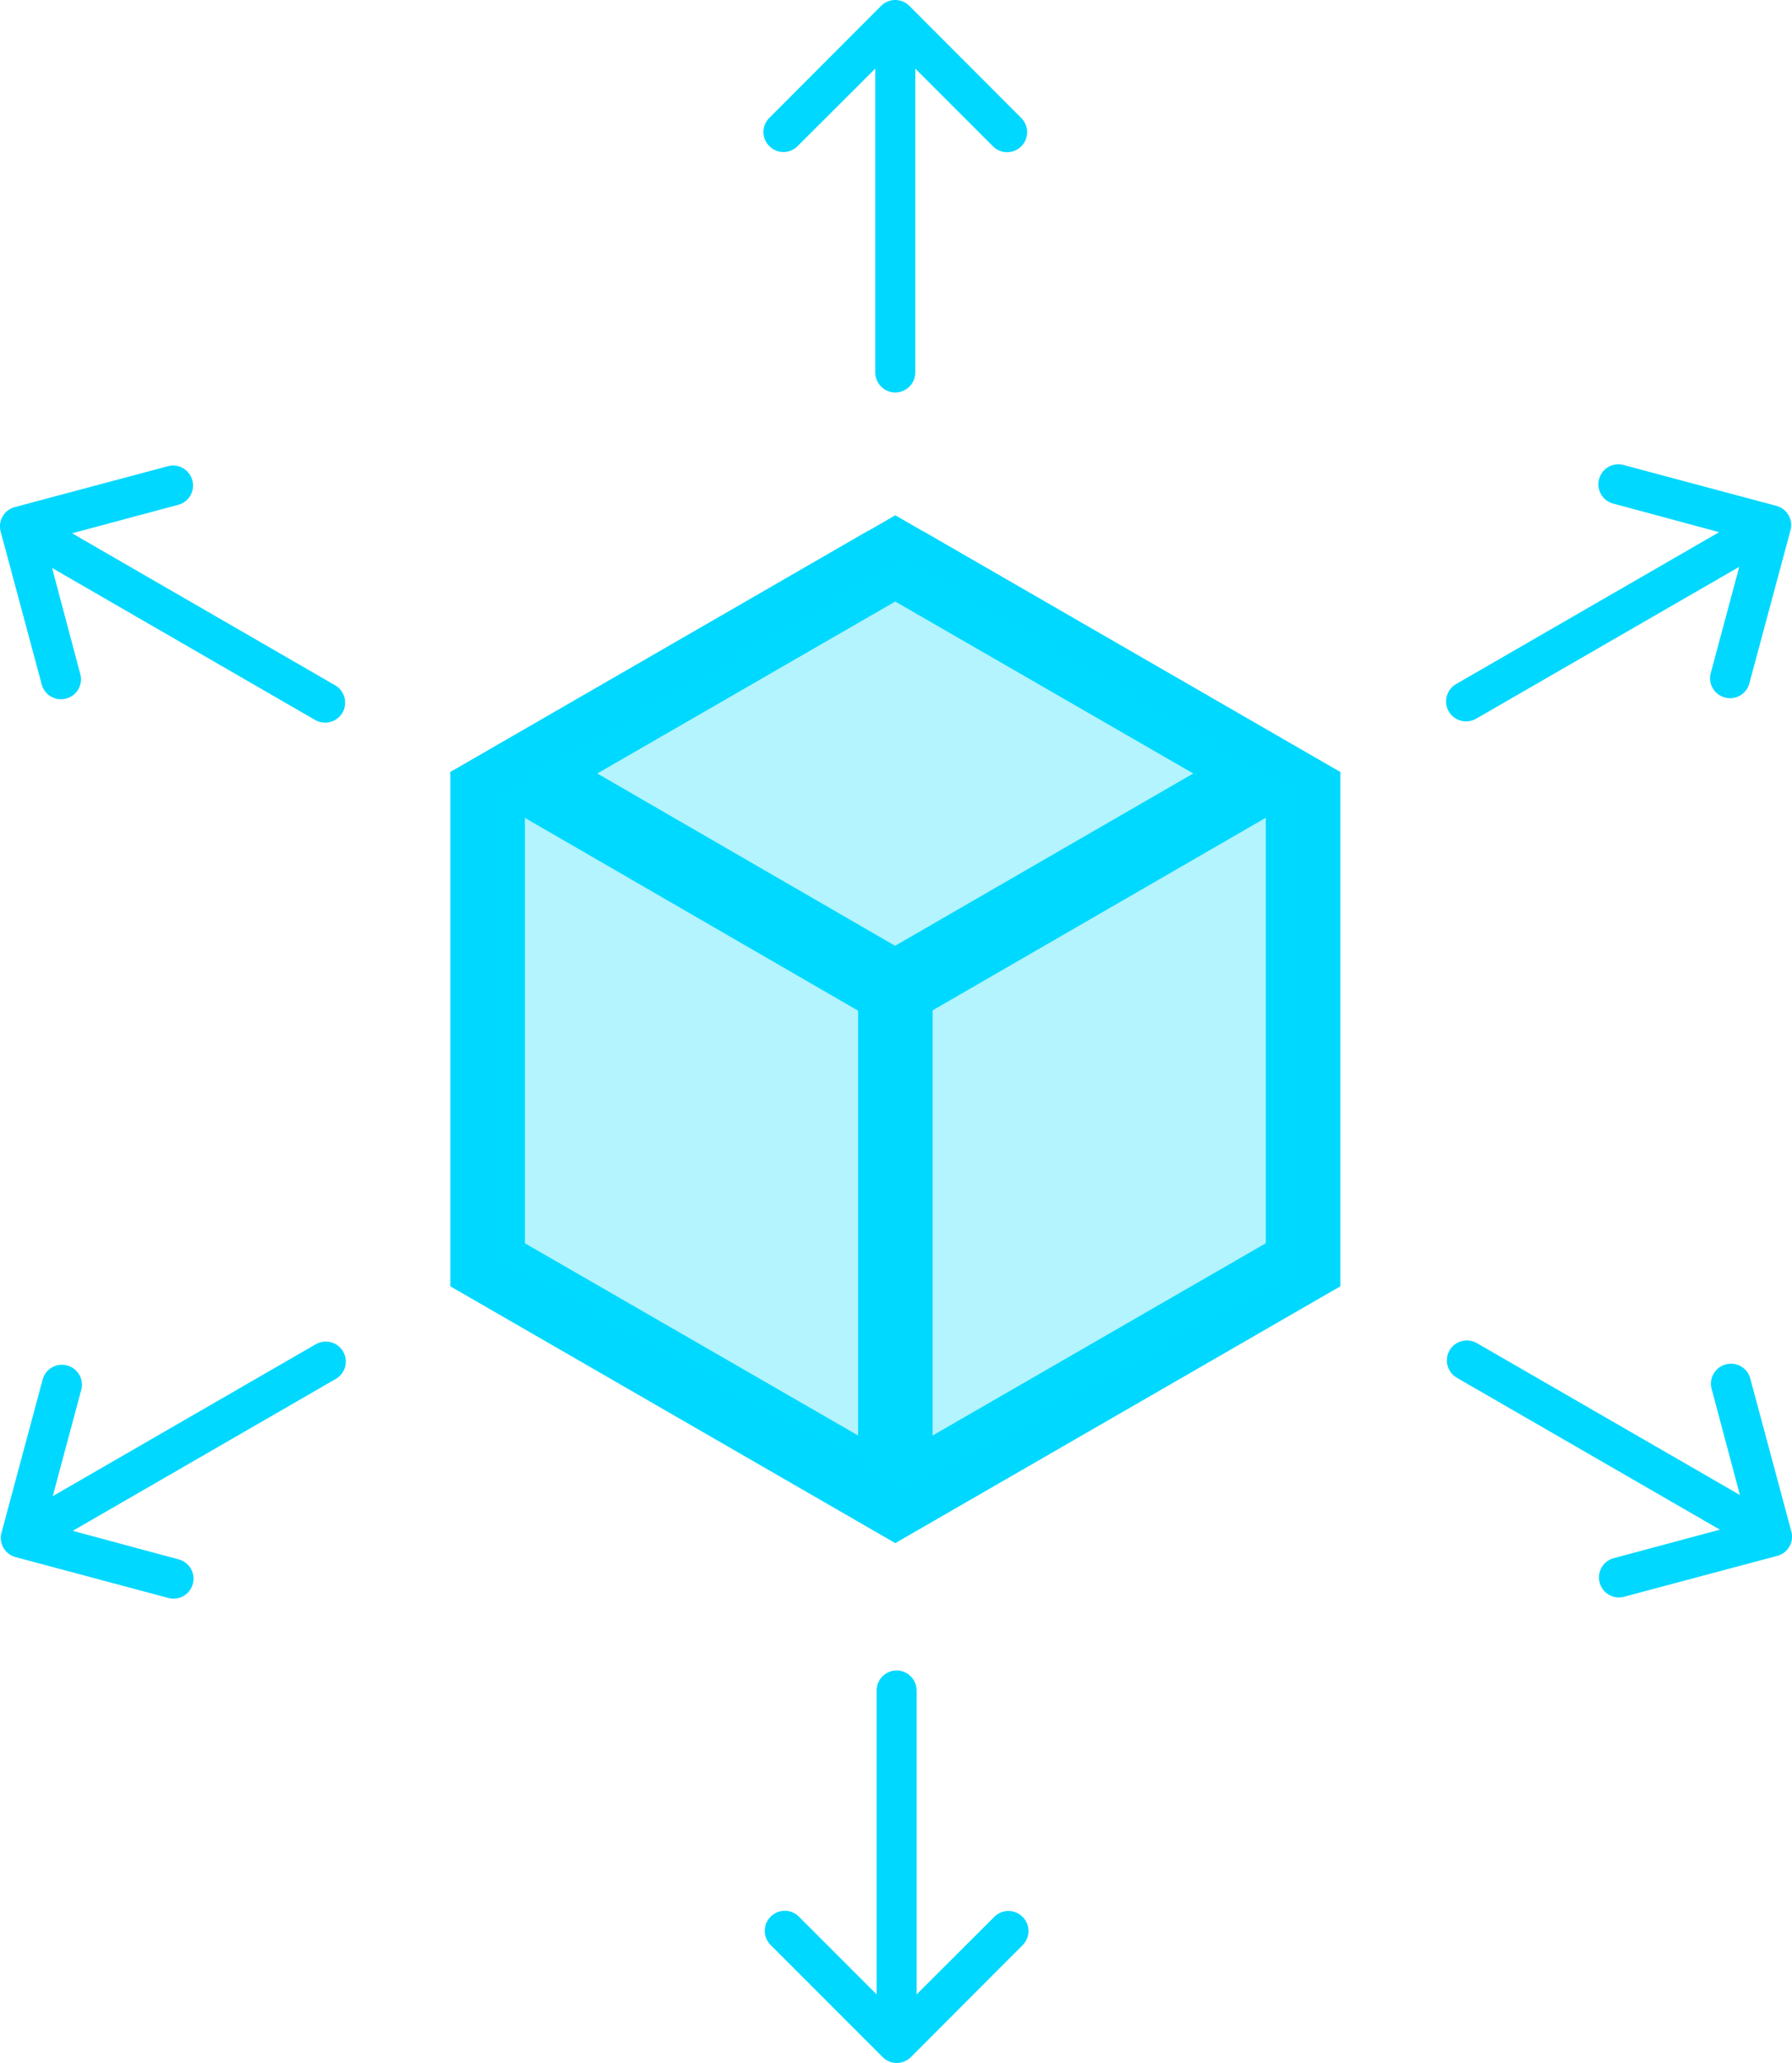 <svg xmlns="http://www.w3.org/2000/svg" viewBox="0 0 18.821 21.658"><polygon points="5.122 13.278 5.122 8.331 9.404 5.861 13.686 8.331 13.686 13.278 9.404 15.748 5.122 13.278" fill="none"/><path d="M11.91,7.556,15.801,9.8v4.495l-3.89,2.244L8.02,14.295V9.8l3.89-2.244m0-.904L7.237,9.348V14.747l4.673,2.696L16.584,14.747V9.348Z" transform="translate(-2.507 -1.242)" fill="#00d8ff"/><path d="M11.91,7.556l3.131,1.806-3.133,1.81L8.779,9.362l3.132-1.807m0-.805a.644.644,0,0,0-.322.086L7.237,9.348v.028l4.673,2.703.007-.007,4.666-2.696V9.348L12.232,6.837a.643.643,0,0,0-.322-.086Z" transform="translate(-2.507 -1.242)" fill="#00d8ff"/><line x1="9.404" y1="10.112" x2="9.404" y2="15.43" fill="none" stroke="#00d8ff" stroke-miterlimit="10" stroke-width="0.783"/><polygon points="9.548 15.64 5.221 13.217 5.221 8.331 9.503 5.861 13.586 8.294 13.586 13.371 9.548 15.64" fill="#00d8ff" opacity="0.3" style="isolation:isolate"/><path d="M10.587,2.776h0a.209.209,0,0,0,.297,0l.816-.814v3.191a.211.211,0,0,0,.21.21h0a.211.211,0,0,0,.21-.21v-3.191l.816.816a.209.209,0,0,0,.297,0h0a.209.209,0,0,0,0-.297L12.058,1.304a.209.209,0,0,0-.297,0L10.587,2.48A.209.209,0,0,0,10.587,2.776Z" transform="translate(-2.507 -1.242)" fill="#00d8ff"/><path d="M3.202,8.576h0a.209.209,0,0,0,.148-.257L3.054,7.205,5.817,8.801a.211.211,0,0,0,.287-.077h0a.211.211,0,0,0-.077-.287L3.264,6.841,4.379,6.542a.209.209,0,0,0,.148-.257h0a.209.209,0,0,0-.257-.148L2.662,6.566a.209.209,0,0,0-.148.257l.431,1.604A.209.209,0,0,0,3.202,8.576Z" transform="translate(-2.507 -1.242)" fill="#00d8ff"/><path d="M4.532,17.871h0a.209.209,0,0,0-.148-.257l-1.113-.3,2.763-1.595a.211.211,0,0,0,.077-.287h0a.211.211,0,0,0-.287-.077L3.061,16.95l.299-1.115a.209.209,0,0,0-.148-.257h0a.209.209,0,0,0-.257.148l-.432,1.607a.209.209,0,0,0,.148.257l1.605.429A.209.209,0,0,0,4.532,17.871Z" transform="translate(-2.507 -1.242)" fill="#00d8ff"/><path d="M13.247,21.367h0a.209.209,0,0,0-.297,0l-.816.814v-3.191a.211.211,0,0,0-.21-.21h0a.211.211,0,0,0-.21.21v3.191l-.816-.816a.209.209,0,0,0-.297,0h0a.209.209,0,0,0,0,.297L11.777,22.839a.209.209,0,0,0,.297,0l1.174-1.176A.209.209,0,0,0,13.247,21.367Z" transform="translate(-2.507 -1.242)" fill="#00d8ff"/><path d="M20.632,15.567h0a.209.209,0,0,0-.148.257L20.781,16.938l-2.763-1.595a.211.211,0,0,0-.287.077h0a.211.211,0,0,0,.077.287l2.763,1.595-1.115.299a.209.209,0,0,0-.148.257h0a.209.209,0,0,0,.257.148l1.608-.429a.209.209,0,0,0,.148-.257l-.431-1.604A.209.209,0,0,0,20.632,15.567Z" transform="translate(-2.507 -1.242)" fill="#00d8ff"/><path d="M19.302,6.272h0a.209.209,0,0,0,.148.257l1.113.3L17.8,8.424a.211.211,0,0,0-.077.287h0a.211.211,0,0,0,.287.077L20.774,7.193,20.475,8.308a.209.209,0,0,0,.148.257h0a.209.209,0,0,0,.257-.148l.432-1.607a.209.209,0,0,0-.148-.257L19.559,6.124A.209.209,0,0,0,19.302,6.272Z" transform="translate(-2.507 -1.242)" fill="#00d8ff"/></svg>
